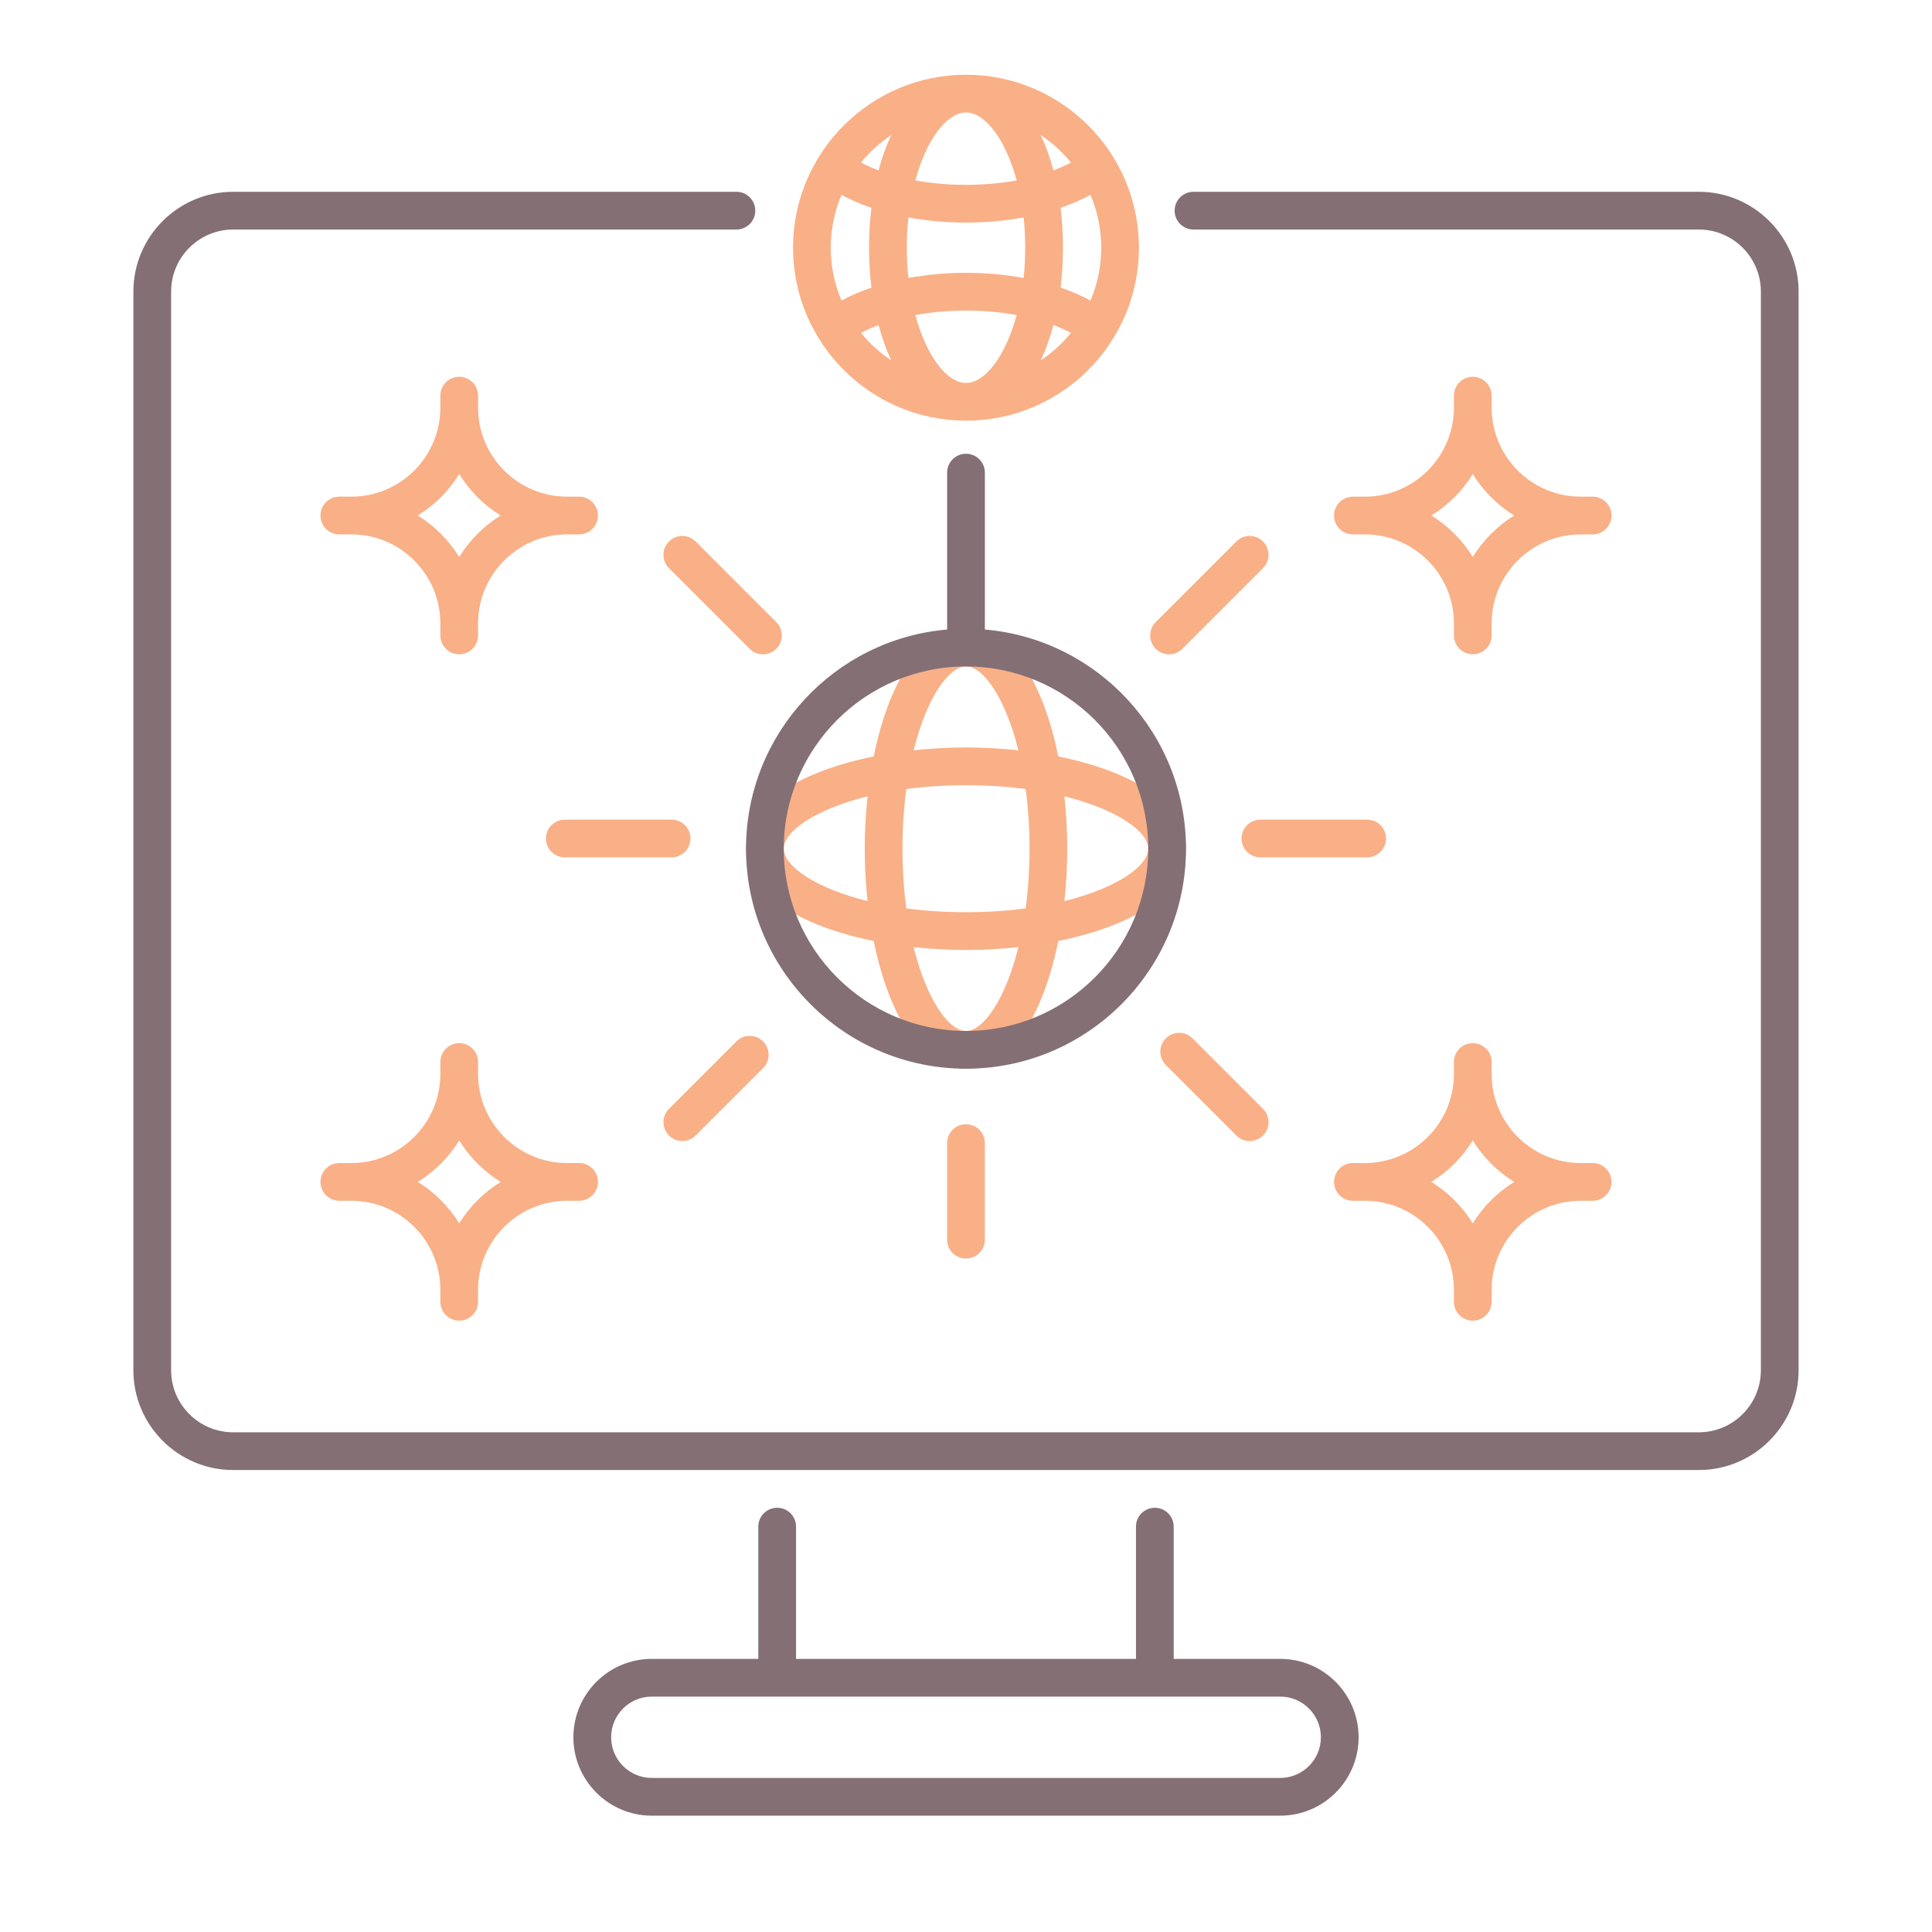 <?xml version="1.0" encoding="utf-8"?>
<!-- Generator: Adobe Illustrator 24.0.0, SVG Export Plug-In . SVG Version: 6.00 Build 0)  -->
<svg version="1.1" id="Layer_1" xmlns="http://www.w3.org/2000/svg" xmlns:xlink="http://www.w3.org/1999/xlink" x="0px" y="0px"
	 viewBox="0 0 256 256" enable-background="new 0 0 256 256" xml:space="preserve">
<g>
	<path fill="#F9B087" d="M128,9.903c-12.638,0-22.919,10.282-22.919,22.92S115.362,55.742,128,55.742s22.919-10.281,22.919-22.919
		S140.638,9.903,128,9.903z M128,50.742c-2.513,0-5.229-3.527-6.716-8.997c2.114-0.388,4.382-0.594,6.716-0.594
		c2.335,0,4.603,0.205,6.716,0.593C133.229,47.215,130.514,50.742,128,50.742z M128,36.151c-2.63,0-5.207,0.237-7.632,0.686
		c-0.141-1.282-0.217-2.624-0.217-4.014c0-1.39,0.076-2.732,0.217-4.014c2.424,0.449,5,0.685,7.632,0.685
		c2.63,0,5.206-0.237,7.631-0.686c0.141,1.282,0.217,2.625,0.217,4.015c0,1.39-0.076,2.731-0.217,4.013
		C133.208,36.388,130.632,36.151,128,36.151z M110.081,32.823c0-2.482,0.508-4.848,1.424-7c1.206,0.653,2.536,1.226,3.962,1.715
		c-0.207,1.687-0.315,3.454-0.315,5.285s0.109,3.599,0.315,5.285c-1.426,0.488-2.756,1.062-3.962,1.714
		C110.588,37.671,110.081,35.305,110.081,32.823z M128,14.903c2.513,0,5.229,3.527,6.715,8.997
		c-2.114,0.388-4.382,0.594-6.715,0.594c-2.335,0-4.603-0.205-6.716-0.593C122.771,18.431,125.486,14.903,128,14.903z
		 M140.533,27.538c1.426-0.488,2.756-1.062,3.962-1.714c0.916,2.151,1.424,4.517,1.424,7c0,2.482-0.507,4.848-1.424,6.999
		c-1.206-0.653-2.536-1.226-3.962-1.715c0.207-1.686,0.315-3.454,0.315-5.284C140.849,30.992,140.74,29.224,140.533,27.538z
		 M141.909,21.538c-0.721,0.379-1.498,0.725-2.324,1.037c-0.452-1.697-1.017-3.264-1.679-4.677
		C139.417,18.904,140.767,20.133,141.909,21.538z M118.093,17.898c-0.662,1.413-1.227,2.981-1.679,4.677
		c-0.826-0.311-1.603-0.658-2.324-1.037C115.232,20.133,116.582,18.904,118.093,17.898z M114.091,44.109
		c0.721-0.38,1.498-0.726,2.324-1.037c0.452,1.696,1.017,3.264,1.678,4.676C116.583,46.742,115.233,45.513,114.091,44.109z
		 M137.907,47.748c0.662-1.413,1.227-2.981,1.679-4.678c0.826,0.312,1.603,0.658,2.324,1.037
		C140.768,45.513,139.418,46.742,137.907,47.748z"/>
	<path fill="#F9B087" d="M157.15,112.459c0-6.166-7.519-10.322-16.924-12.226C138.323,90.829,134.166,83.31,128,83.31
		c-6.166,0-10.323,7.52-12.227,16.923c-9.404,1.904-16.923,6.06-16.923,12.226s7.519,10.323,16.923,12.227
		c1.904,9.404,6.061,16.924,12.227,16.924s10.323-7.52,12.227-16.924C149.631,122.782,157.15,118.625,157.15,112.459z M128,88.31
		c2.263,0,5.202,4.093,6.941,11.109c-2.291-0.249-4.628-0.375-6.941-0.375s-4.65,0.126-6.941,0.375
		C122.798,92.402,125.737,88.31,128,88.31z M136.416,112.459c0,2.844-0.186,5.489-0.51,7.906c-2.418,0.324-5.063,0.51-7.906,0.51
		s-5.489-0.186-7.906-0.51c-0.324-2.417-0.51-5.063-0.51-7.906c0-2.843,0.186-5.488,0.51-7.905c2.418-0.324,5.063-0.51,7.906-0.51
		s5.489,0.186,7.906,0.51C136.23,106.971,136.416,109.616,136.416,112.459z M103.85,112.459c0-2.263,4.093-5.201,11.109-6.94
		c-0.249,2.291-0.375,4.627-0.375,6.94c0,2.313,0.126,4.65,0.375,6.941C107.943,117.661,103.85,114.722,103.85,112.459z
		 M128,136.609c-2.263,0-5.202-4.093-6.941-11.109c2.291,0.249,4.628,0.375,6.941,0.375s4.65-0.126,6.941-0.375
		C133.202,132.517,130.263,136.609,128,136.609z M141.041,119.4c0.249-2.291,0.375-4.628,0.375-6.941
		c0-2.313-0.126-4.649-0.375-6.94c7.016,1.739,11.109,4.677,11.109,6.94C152.15,114.722,148.057,117.661,141.041,119.4z"/>
	<g>
		<path fill="#846F75" d="M225.101,25.414h-66.956c-1.381,0-2.5,1.119-2.5,2.5s1.119,2.5,2.5,2.5h66.956
			c4.535,0,8.225,3.689,8.225,8.225v142.923c0,4.535-3.689,8.225-8.225,8.225H30.899c-4.535,0-8.225-3.689-8.225-8.225V38.639
			c0-4.535,3.689-8.225,8.225-8.225h66.681c1.381,0,2.5-1.119,2.5-2.5s-1.119-2.5-2.5-2.5H30.899
			c-7.292,0-13.225,5.933-13.225,13.225v142.923c0,7.292,5.933,13.225,13.225,13.225h194.201c7.292,0,13.225-5.933,13.225-13.225
			V38.639C238.325,31.347,232.393,25.414,225.101,25.414z"/>
		<path fill="#846F75" d="M169.635,219.809h-14.114v-17.522c0-1.381-1.119-2.5-2.5-2.5s-2.5,1.119-2.5,2.5v17.522h-45.041v-17.522
			c0-1.381-1.119-2.5-2.5-2.5s-2.5,1.119-2.5,2.5v17.522H86.365c-5.728,0-10.388,4.66-10.388,10.389s4.66,10.389,10.388,10.389
			h83.27c5.729,0,10.389-4.66,10.389-10.389S175.363,219.809,169.635,219.809z M169.635,235.586h-83.27
			c-2.971,0-5.388-2.417-5.388-5.389s2.417-5.389,5.388-5.389h83.27c2.972,0,5.389,2.417,5.389,5.389
			S172.606,235.586,169.635,235.586z"/>
		<path fill="#846F75" d="M98.85,112.459c0,16.073,13.077,29.15,29.15,29.15s29.15-13.077,29.15-29.15
			c0-15.231-11.743-27.771-26.65-29.043v-20.79c0-1.381-1.119-2.5-2.5-2.5s-2.5,1.119-2.5,2.5v20.79
			C110.593,84.688,98.85,97.228,98.85,112.459z M128,88.31c13.316,0,24.15,10.833,24.15,24.149s-10.834,24.15-24.15,24.15
			s-24.15-10.834-24.15-24.15S114.684,88.31,128,88.31z"/>
	</g>
	<path fill="#F9B087" d="M128,166.766c-1.381,0-2.5-1.119-2.5-2.5v-12.799c0-1.381,1.119-2.5,2.5-2.5s2.5,1.119,2.5,2.5v12.799
		C130.5,165.646,129.381,166.766,128,166.766z"/>
	<path fill="#F9B087" d="M181.159,113.606h-14.151c-1.381,0-2.5-1.119-2.5-2.5s1.119-2.5,2.5-2.5h14.151c1.381,0,2.5,1.119,2.5,2.5
		S182.54,113.606,181.159,113.606z"/>
	<path fill="#F9B087" d="M88.993,113.606H74.841c-1.381,0-2.5-1.119-2.5-2.5s1.119-2.5,2.5-2.5h14.152c1.381,0,2.5,1.119,2.5,2.5
		S90.374,113.606,88.993,113.606z"/>
	<path fill="#F9B087" d="M154.904,86.702c-0.64,0-1.279-0.244-1.768-0.732c-0.977-0.977-0.977-2.559,0-3.535l10.686-10.686
		c0.977-0.977,2.559-0.977,3.535,0s0.977,2.559,0,3.535L156.672,85.97C156.184,86.458,155.544,86.702,154.904,86.702z"/>
	<path fill="#F9B087" d="M90.411,151.195c-0.64,0-1.28-0.244-1.768-0.732c-0.977-0.977-0.977-2.56,0-3.535l8.936-8.936
		c0.976-0.977,2.56-0.977,3.535,0c0.977,0.977,0.977,2.56,0,3.535l-8.936,8.936C91.69,150.951,91.05,151.195,90.411,151.195z"/>
	<path fill="#F9B087" d="M165.59,151.195c-0.64,0-1.279-0.244-1.768-0.732l-9.341-9.341c-0.977-0.977-0.977-2.559,0-3.535
		s2.559-0.977,3.535,0l9.341,9.341c0.977,0.977,0.977,2.559,0,3.535C166.869,150.951,166.229,151.195,165.59,151.195z"/>
	<path fill="#F9B087" d="M101.096,86.702c-0.64,0-1.28-0.244-1.768-0.732L88.643,75.284c-0.977-0.977-0.977-2.56,0-3.535
		c0.976-0.977,2.56-0.977,3.535,0l10.685,10.686c0.977,0.977,0.977,2.56,0,3.535C102.375,86.458,101.735,86.702,101.096,86.702z"/>
	<path fill="#F9B087" d="M211.037,65.81h-1.589c-6.505,0-11.797-5.292-11.797-11.797v-1.589c0-1.381-1.119-2.5-2.5-2.5
		s-2.5,1.119-2.5,2.5v1.589c0,6.505-5.292,11.797-11.797,11.797h-1.589c-1.381,0-2.5,1.119-2.5,2.5s1.119,2.5,2.5,2.5h1.589
		c6.505,0,11.797,5.292,11.797,11.797v1.589c0,1.381,1.119,2.5,2.5,2.5s2.5-1.119,2.5-2.5v-1.589
		c0-6.505,5.292-11.797,11.797-11.797h1.589c1.381,0,2.5-1.119,2.5-2.5S212.418,65.81,211.037,65.81z M195.151,73.798
		c-1.378-2.228-3.261-4.111-5.489-5.489c2.228-1.377,4.111-3.261,5.489-5.489c1.378,2.228,3.261,4.111,5.489,5.489
		C198.412,69.687,196.529,71.57,195.151,73.798z"/>
	<path fill="#F9B087" d="M76.734,65.81h-1.589c-6.505,0-11.797-5.292-11.797-11.797v-1.589c0-1.381-1.119-2.5-2.5-2.5
		s-2.5,1.119-2.5,2.5v1.589c0,6.505-5.292,11.797-11.797,11.797h-1.589c-1.381,0-2.5,1.119-2.5,2.5s1.119,2.5,2.5,2.5h1.589
		c6.505,0,11.797,5.292,11.797,11.797v1.589c0,1.381,1.119,2.5,2.5,2.5s2.5-1.119,2.5-2.5v-1.589
		c0-6.505,5.292-11.797,11.797-11.797h1.589c1.381,0,2.5-1.119,2.5-2.5S78.115,65.81,76.734,65.81z M60.849,73.798
		c-1.378-2.228-3.261-4.111-5.489-5.489c2.228-1.377,4.111-3.261,5.489-5.489c1.378,2.228,3.261,4.111,5.489,5.489
		C64.109,69.687,62.226,71.57,60.849,73.798z"/>
	<path fill="#F9B087" d="M211.037,154.109h-1.589c-6.505,0-11.797-5.292-11.797-11.797v-1.589c0-1.381-1.119-2.5-2.5-2.5
		s-2.5,1.119-2.5,2.5v1.589c0,6.505-5.292,11.797-11.797,11.797h-1.589c-1.381,0-2.5,1.119-2.5,2.5s1.119,2.5,2.5,2.5h1.589
		c6.505,0,11.797,5.292,11.797,11.797v1.589c0,1.381,1.119,2.5,2.5,2.5s2.5-1.119,2.5-2.5v-1.589
		c0-6.505,5.292-11.797,11.797-11.797h1.589c1.381,0,2.5-1.119,2.5-2.5S212.418,154.109,211.037,154.109z M195.151,162.098
		c-1.378-2.228-3.261-4.111-5.489-5.489c2.228-1.377,4.111-3.261,5.489-5.489c1.378,2.228,3.261,4.111,5.489,5.489
		C198.412,157.987,196.529,159.87,195.151,162.098z"/>
	<path fill="#F9B087" d="M76.734,154.109h-1.589c-6.505,0-11.797-5.292-11.797-11.797v-1.589c0-1.381-1.119-2.5-2.5-2.5
		s-2.5,1.119-2.5,2.5v1.589c0,6.505-5.292,11.797-11.797,11.797h-1.589c-1.381,0-2.5,1.119-2.5,2.5s1.119,2.5,2.5,2.5h1.589
		c6.505,0,11.797,5.292,11.797,11.797v1.589c0,1.381,1.119,2.5,2.5,2.5s2.5-1.119,2.5-2.5v-1.589
		c0-6.505,5.292-11.797,11.797-11.797h1.589c1.381,0,2.5-1.119,2.5-2.5S78.115,154.109,76.734,154.109z M60.849,162.098
		c-1.378-2.228-3.261-4.111-5.489-5.489c2.228-1.377,4.111-3.261,5.489-5.489c1.378,2.228,3.261,4.111,5.489,5.489
		C64.109,157.987,62.226,159.87,60.849,162.098z"/>
</g>
</svg>

